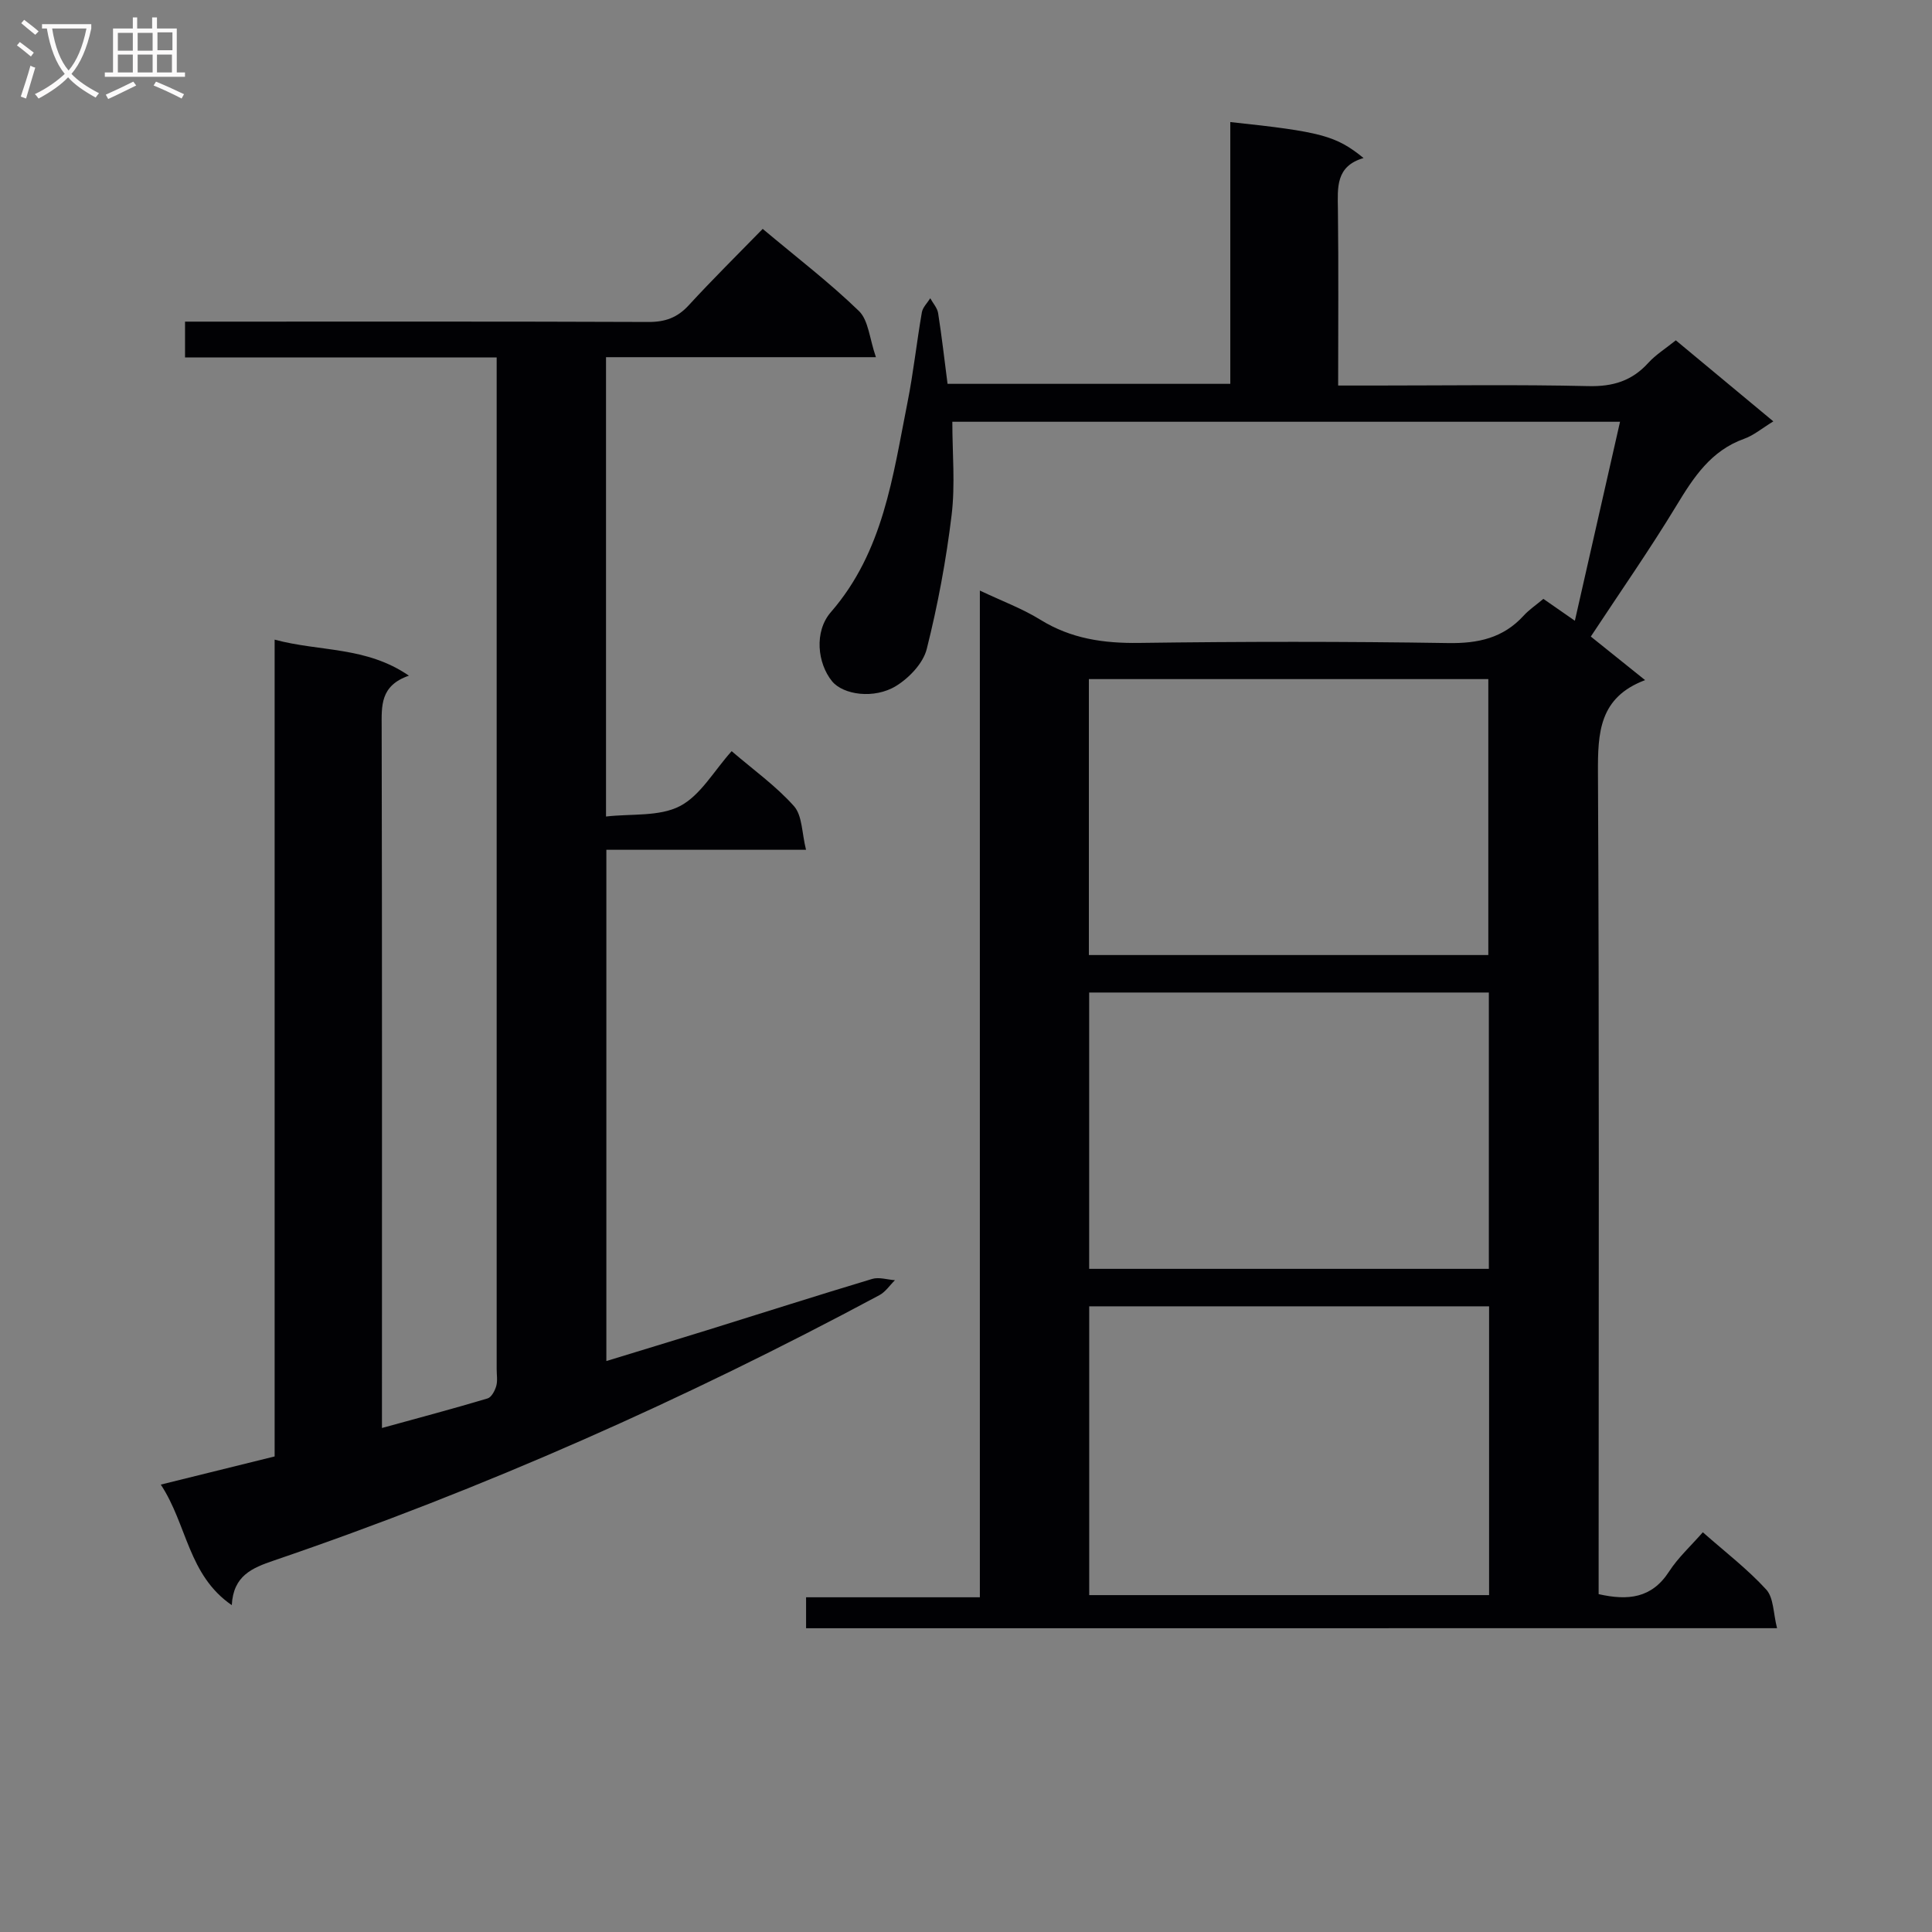 <svg enable-background="new 0 0 400 400" viewBox="0 0 400 400" xmlns="http://www.w3.org/2000/svg"><rect x="0" y="0" width="400" height="400" fill="#808080" stroke="none"/><path d="m166.89 337.11c0-2.1 0-3.87 0-6.41h35.98c0-69.71 0-138.65 0-208.43 4.59 2.18 8.78 3.72 12.51 6.03 6.36 3.94 13.09 4.91 20.45 4.81 21.33-.29 42.66-.31 63.99.03 6.21.1 11.39-1.03 15.63-5.67 1.11-1.22 2.52-2.16 4.09-3.48 1.95 1.35 3.92 2.72 6.52 4.53 3.15-13.9 6.2-27.35 9.35-41.2-46.4 0-92 0-138.24 0 0 6.5.62 13-.15 19.33-1.13 9.33-2.86 18.63-5.15 27.73-.74 2.93-3.62 5.96-6.33 7.63-4.55 2.8-10.97 1.84-13.26-.95-3.02-3.69-3.78-10.26-.26-14.32 10.89-12.53 12.82-28.13 15.86-43.38 1.23-6.18 1.9-12.47 2.98-18.69.18-1.04 1.14-1.95 1.74-2.92.56 1.03 1.46 2 1.63 3.09.75 4.75 1.29 9.53 1.95 14.63h58.54c0-18.02 0-36.08 0-54.2 18.77 2 21.89 2.81 27.59 7.45-5.8 1.69-5.37 6.11-5.31 10.62.15 11.96.05 23.91.05 36.48h7.83c14.66 0 29.33-.22 43.99.12 5.07.12 9.01-1.08 12.39-4.81 1.54-1.69 3.55-2.94 5.7-4.67 6.69 5.56 13.28 11.04 20.19 16.78-2.37 1.45-4.06 2.9-6.03 3.6-6.9 2.47-10.47 7.96-14.05 13.87-5.51 9.09-11.61 17.82-17.71 27.08 3.43 2.76 7.02 5.64 11.24 9.02-9.52 3.58-9.8 10.88-9.76 19.22.28 54.66.14 109.32.14 163.98v6.04c6.08 1.37 10.99.88 14.59-4.69 1.87-2.89 4.5-5.28 6.98-8.12 4.58 4.04 9.23 7.6 13.13 11.86 1.56 1.71 1.45 4.94 2.24 8-67.52.01-133.95.01-201.03.01zm141.41-66.65c-27.98 0-55.38 0-82.79 0v59.79h82.79c0-20.09 0-39.83 0-59.79zm-82.86-72.73h82.7c0-19.23 0-38.25 0-57.13-27.85 0-55.24 0-82.7 0zm82.81 64.97c0-19.23 0-38.13 0-57.21-27.74 0-55.13 0-82.75 0v57.21z" fill="#010104"/><path d="m102.83 74c-21.89 0-43.02 0-64.52 0 0-2.46 0-4.65 0-7.41h6.01c29.99 0 59.98-.05 89.97.07 3.44.01 5.96-.9 8.3-3.45 4.93-5.37 10.13-10.5 15.32-15.82 7.09 5.95 13.85 11.12 19.92 17 1.99 1.92 2.18 5.7 3.52 9.56-19.49 0-37.55 0-55.88 0v95.1c5.26-.61 11.02.06 15.29-2.15s7.05-7.3 10.72-11.38c4.53 3.89 9.2 7.22 12.91 11.39 1.73 1.95 1.61 5.55 2.49 9.03-14.45 0-27.72 0-41.34 0v105.85c7.04-2.16 13.92-4.24 20.79-6.37 11.41-3.55 22.8-7.19 34.24-10.63 1.42-.43 3.14.15 4.72.26-1.07 1.05-1.96 2.43-3.22 3.1-40.34 21.62-82.04 40.16-125.37 54.94-4.51 1.54-8.4 3.13-8.71 9.24-9.07-6.23-9.23-16.68-14.7-24.96 8.13-2.01 15.61-3.86 23.57-5.83 0-56.06 0-112.14 0-169.11 9.37 2.53 18.92 1.36 27.8 7.46-5.99 2.07-5.65 6.27-5.64 10.68.1 46.32.06 92.64.06 138.96v6.12c7.63-2.1 14.78-4 21.87-6.12.8-.24 1.51-1.59 1.79-2.56.31-1.08.09-2.31.09-3.48 0-67.98 0-135.96 0-203.94 0-1.63 0-3.27 0-5.55z" fill="#010104"/><g fill="#fbfafa"><path d="m6.4 11.7c-1-.8-1.9-1.6-2.9-2.3l.6-.7c.9.7 1.9 1.4 2.9 2.2zm-2.1 8.3c.7-2.1 1.4-4.2 2-6.4.2.1.6.3 1 .4-.7 2.3-1.3 4.4-1.9 6.4zm3-12.8c-1.1-.9-2.1-1.7-2.9-2.4l.6-.7c1 .8 2 1.5 3 2.4zm1.4-1.3v-.9h10.2v.9c-.9 4.2-2.3 7.3-4.1 9.4 1.3 1.4 3.2 2.7 5.7 4-.2.2-.4.5-.7.9-2.5-1.4-4.4-2.7-5.7-4.2-1.4 1.5-3.5 3-6.1 4.4 0 0 0 0-.1-.1-.3-.4-.5-.7-.7-.8 2.7-1.3 4.7-2.8 6.2-4.2-1.8-2.2-3-5.3-3.7-9.4zm9.2 0h-7.1c.6 3.8 1.7 6.7 3.4 8.7 1.7-2 2.9-4.8 3.7-8.7z"/><path d="m31.6 3.6h.9v2.3h4.1v9.1h1.7v.9h-16.6v-.9h1.7v-9.1h4.1v-2.3h.9v2.3h3.1v-2.3zm-4 13.3.6.8c-1.9.9-3.8 1.9-5.8 2.8-.2-.3-.3-.6-.5-.9 2-.9 3.9-1.8 5.7-2.7zm-3.2-10.1v3.7h3.1v-3.7zm0 4.5v3.7h3.1v-3.7zm4.1-4.5v3.7h3.1v-3.7zm0 4.5v3.7h3.1v-3.7zm9.1 9.1c-2.1-1.1-4.1-2-5.8-2.7l.5-.8c2.2.9 4.1 1.8 5.8 2.6zm-1.9-13.7h-3.1v3.7h3.1v-3.6zm-3.2 4.6v3.7h3.1v-3.7z"/></g></svg>